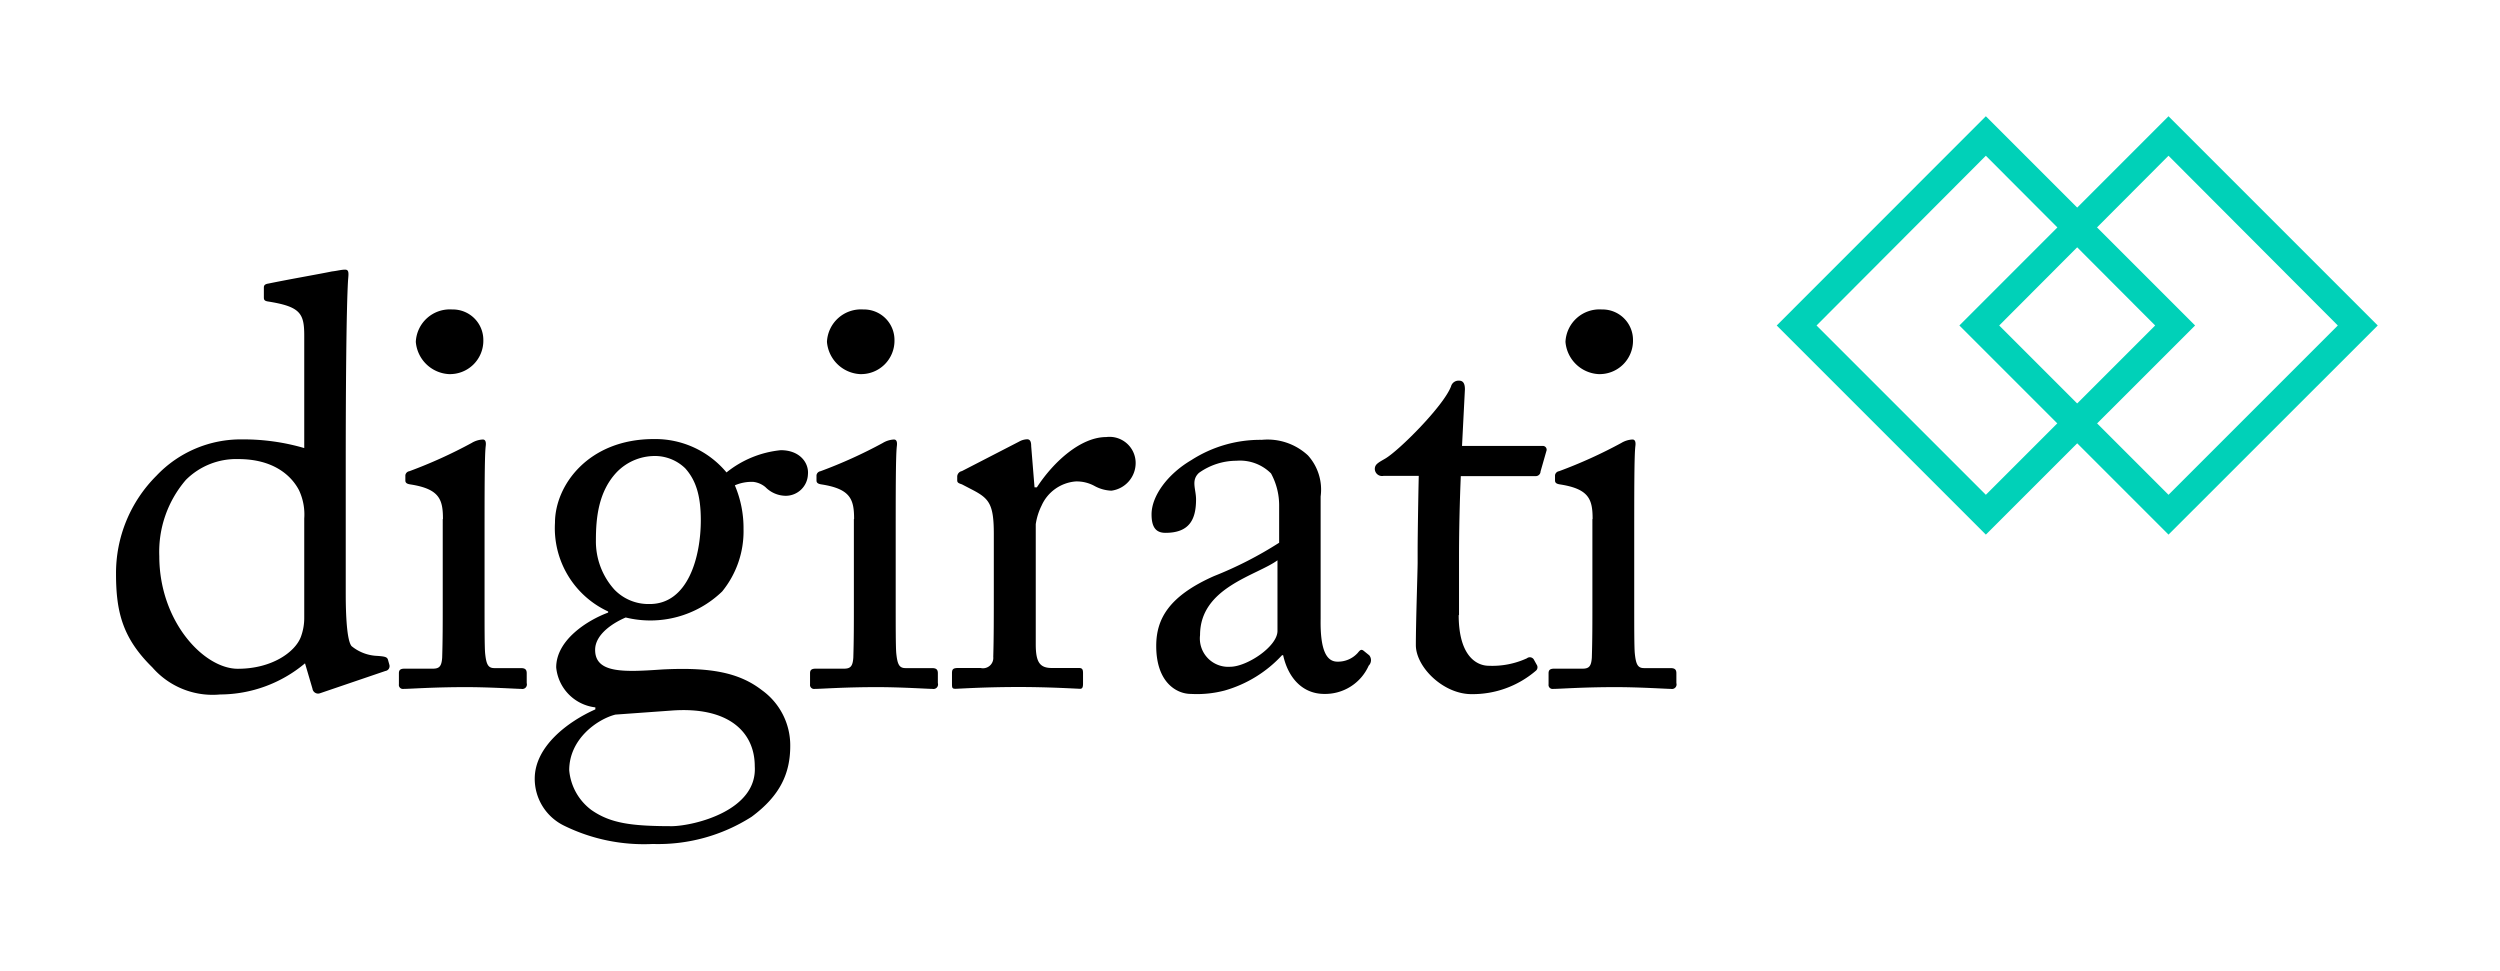<svg xmlns="http://www.w3.org/2000/svg" viewBox="0 0 224.74 87.25">
  <title>
    digirati-logo-3
  </title>
  <path d="M27.35 30.16c0-2-.36-2.6-3.27-3.06-.31-.05-.36-.16-.36-.36v-.89c0-.21.1-.31.41-.36 2-.41 4.72-.88 5.71-1.09.47-.05.83-.16 1.19-.16s.31.36.26.93c-.16 2.6-.21 10.12-.21 16.71v11.48c0 1.92.1 4.2.52 4.72a3.87 3.87 0 0 0 2.28.88c.73.05.93.1 1 .36l.12.43a.44.44 0 0 1-.36.57l-5.87 2a.51.51 0 0 1-.68-.41l-.67-2.28a11.94 11.94 0 0 1-7.63 2.8A7.18 7.18 0 0 1 13.7 60c-2.65-2.6-3.27-4.93-3.27-8.41a12.36 12.36 0 0 1 3.63-8.82 10.44 10.44 0 0 1 7.74-3.27 19.41 19.41 0 0 1 5.55.78V30.16zm0 16.45a5.13 5.13 0 0 0-.47-2.54c-.73-1.4-2.39-2.8-5.45-2.8a6.4 6.4 0 0 0-4.72 1.87A9.91 9.91 0 0 0 14.32 50c0 5.86 4 10.12 7.06 10.12s5.14-1.5 5.66-2.85a4.87 4.87 0 0 0 .31-1.77v-8.89zM39.82 46.66c0-1.76-.31-2.7-2.91-3.11-.36-.05-.47-.16-.47-.36v-.47a.43.43 0 0 1 .36-.36 42.67 42.67 0 0 0 5.6-2.54 2.14 2.14 0 0 1 1-.31c.26 0 .31.26.26.62-.1.88-.1 4.15-.1 8.46v5.66c0 2 0 3.89.05 4.46.1 1 .26 1.35.83 1.35h2.39c.41 0 .52.16.52.47v.88a.41.41 0 0 1-.47.52c-.41 0-2.8-.16-5-.16-3 0-5 .16-5.61.16a.36.36 0 0 1-.41-.41v-1c0-.31.16-.41.52-.41h2.54c.57 0 .78-.21.83-1 .05-1.56.05-3.17.05-4.72v-7.73zm-2.44-15.93a3.06 3.06 0 0 1 3.27-2.91 2.74 2.74 0 0 1 2.8 2.75 3 3 0 0 1-3.12 3.06 3.16 3.16 0 0 1-2.95-2.9zM50.72 74.23A4.69 4.69 0 0 1 48.07 70c0-2.91 3-5.14 5.45-6.23v-.18A4 4 0 0 1 50 60c0-2.49 2.85-4.26 4.67-4.93v-.1A8.25 8.25 0 0 1 49.89 47c0-3.37 3-7.53 8.88-7.53a8.33 8.33 0 0 1 6.54 3 9.22 9.22 0 0 1 4.88-2c1.71 0 2.54 1.14 2.44 2.18a2 2 0 0 1-2 1.92 2.59 2.59 0 0 1-1.82-.78 2.06 2.06 0 0 0-1.09-.47 3.76 3.76 0 0 0-1.66.31 9.81 9.81 0 0 1 .78 3.94 8.56 8.56 0 0 1-1.92 5.6 9.29 9.29 0 0 1-8.67 2.34c-1 .42-2.75 1.45-2.75 2.91 0 2.13 2.6 2 6.07 1.76 4.26-.21 6.85.26 8.93 1.87a6.1 6.1 0 0 1 2.54 5c0 2.44-.88 4.46-3.48 6.38a15.62 15.62 0 0 1-8.88 2.44 16.24 16.24 0 0 1-7.96-1.64zm17.13-5.35c0-3.06-2.34-5.4-7.53-5l-5 .36c-1.61.41-4.15 2.18-4.15 5a5 5 0 0 0 2 3.58c1.71 1.19 3.58 1.45 7.27 1.45 1.96-.04 7.67-1.39 7.41-5.39zM63 46.77c0-2.28-.47-3.63-1.4-4.67a3.93 3.93 0 0 0-2.47-1.1 4.77 4.77 0 0 0-3.69 1.45c-1.66 1.76-1.87 4.15-1.87 6.12A6.46 6.46 0 0 0 55.23 53a4.24 4.24 0 0 0 3.11 1.3c3.54.05 4.66-4.3 4.66-7.53zM76.78 46.66c0-1.76-.31-2.7-2.91-3.11-.36-.05-.47-.16-.47-.36v-.47a.43.43 0 0 1 .36-.36 42.67 42.67 0 0 0 5.6-2.54 2.14 2.14 0 0 1 1-.31c.26 0 .31.26.26.62-.1.88-.1 4.15-.1 8.46v5.66c0 2 0 3.89.05 4.46.1 1 .26 1.35.83 1.35h2.39c.41 0 .52.16.52.47v.88a.41.41 0 0 1-.47.52c-.41 0-2.8-.16-5-.16-3 0-5 .16-5.61.16a.36.36 0 0 1-.41-.41v-1c0-.31.16-.41.52-.41h2.54c.57 0 .78-.21.83-1 .05-1.56.05-3.17.05-4.72v-7.73zm-2.44-15.93a3.06 3.06 0 0 1 3.27-2.91 2.74 2.74 0 0 1 2.8 2.75 3 3 0 0 1-3.12 3.06 3.16 3.16 0 0 1-2.95-2.9zM89.34 48c0-2.65-.41-3.17-1.87-3.94l-1-.52c-.31-.1-.42-.16-.42-.36v-.36a.52.52 0 0 1 .42-.47l5.14-2.65a1.56 1.56 0 0 1 .73-.21c.31 0 .36.31.36.62l.3 3.7h.21c1.56-2.39 4-4.52 6.23-4.52a2.35 2.35 0 0 1 2.65 2.28 2.51 2.51 0 0 1-2.18 2.54 3.4 3.4 0 0 1-1.51-.42 3.34 3.34 0 0 0-1.71-.41 3.68 3.68 0 0 0-3.06 2.18 5.58 5.58 0 0 0-.52 1.66v10.8c0 1.61.36 2.13 1.45 2.13H97c.31 0 .36.16.36.47v.93c0 .31-.05.47-.26.47s-2.7-.16-5.5-.16c-3.22 0-5.4.16-5.71.16s-.31-.1-.31-.52v-.88c0-.36.1-.47.57-.47h2a.93.93 0 0 0 1.14-1c.05-1.71.05-3.53.05-6.23V48zM120.23 59.48a2.39 2.39 0 0 0 1.82-.78c.21-.26.31-.36.52-.21l.52.42a.69.69 0 0 1-.05.93 4.28 4.28 0 0 1-4 2.54c-1.87 0-3.22-1.35-3.69-3.48h-.1a11.19 11.19 0 0 1-5.14 3.17 9.78 9.78 0 0 1-3.06.31c-1.25 0-3.11-1-3.11-4.31 0-2.39 1.09-4.46 5.19-6.28a34.39 34.39 0 0 0 5.86-3v-3.32a6 6 0 0 0-.73-2.91 3.94 3.94 0 0 0-3.11-1.14 5.82 5.82 0 0 0-3.37 1.09c-.73.68-.26 1.45-.26 2.39 0 1.82-.62 3-2.75 3-.83 0-1.25-.47-1.25-1.66 0-1.66 1.45-3.63 3.58-4.88a11.45 11.45 0 0 1 6.33-1.82 5.33 5.33 0 0 1 4.15 1.4 4.59 4.59 0 0 1 1.14 3.69v11c-.05 2.92.57 3.85 1.51 3.85zm-5.35-9.14c-1.87 1.4-7 2.44-7 6.75a2.55 2.55 0 0 0 2.7 2.85c1.51 0 4.26-1.82 4.26-3.22v-6.37zM131.13 55.28c0 3.89 1.77 4.57 2.7 4.57a7.46 7.46 0 0 0 3.43-.67.42.42 0 0 1 .62.1l.26.47a.41.41 0 0 1-.1.57 8.73 8.73 0 0 1-5.76 2.08c-2.54 0-5-2.44-5-4.41 0-2.13.16-6.7.16-7.42v-1.15c0-.93.05-4.47.1-6.64h-3.17a.65.65 0 0 1-.78-.62c0-.42.31-.57.93-.93 1.25-.73 5.24-4.72 5.92-6.49a.7.7 0 0 1 .73-.52c.42 0 .52.36.52.78l-.26 5.09h7.22a.34.34 0 0 1 .36.47l-.52 1.82a.43.43 0 0 1-.47.42h-6.7c-.1 2.39-.16 4.93-.16 7.32v5.19zM143.17 46.66c0-1.76-.31-2.7-2.91-3.11-.36-.05-.47-.16-.47-.36v-.47a.43.43 0 0 1 .36-.36 42.67 42.67 0 0 0 5.6-2.54 2.14 2.14 0 0 1 1-.31c.26 0 .31.26.26.62-.1.88-.1 4.15-.1 8.46v5.66c0 2 0 3.89.05 4.46.1 1 .26 1.35.83 1.35h2.39c.41 0 .52.16.52.47v.88a.41.41 0 0 1-.47.52c-.41 0-2.8-.16-5-.16-3 0-5 .16-5.61.16a.36.36 0 0 1-.41-.41v-1c0-.31.16-.41.52-.41h2.54c.57 0 .78-.21.83-1 .05-1.56.05-3.17.05-4.72v-7.73zm-2.44-15.93a3.06 3.06 0 0 1 3.27-2.91 2.74 2.74 0 0 1 2.8 2.75 3 3 0 0 1-3.12 3.06 3.16 3.16 0 0 1-2.95-2.9z"/>
  <path d="M178.52 48.06l-18.8-18.8 18.8-18.81 18.81 18.81zm-15.22-18.8l15.22 15.22 15.22-15.22L178.52 14z" fill="#00d1b8"/>
  <path d="M194.94 48.06l-18.8-18.8 18.8-18.81 18.81 18.81zm-15.22-18.8l15.22 15.22 15.22-15.22L194.94 14z" fill="#00d1b8"/>
</svg>
